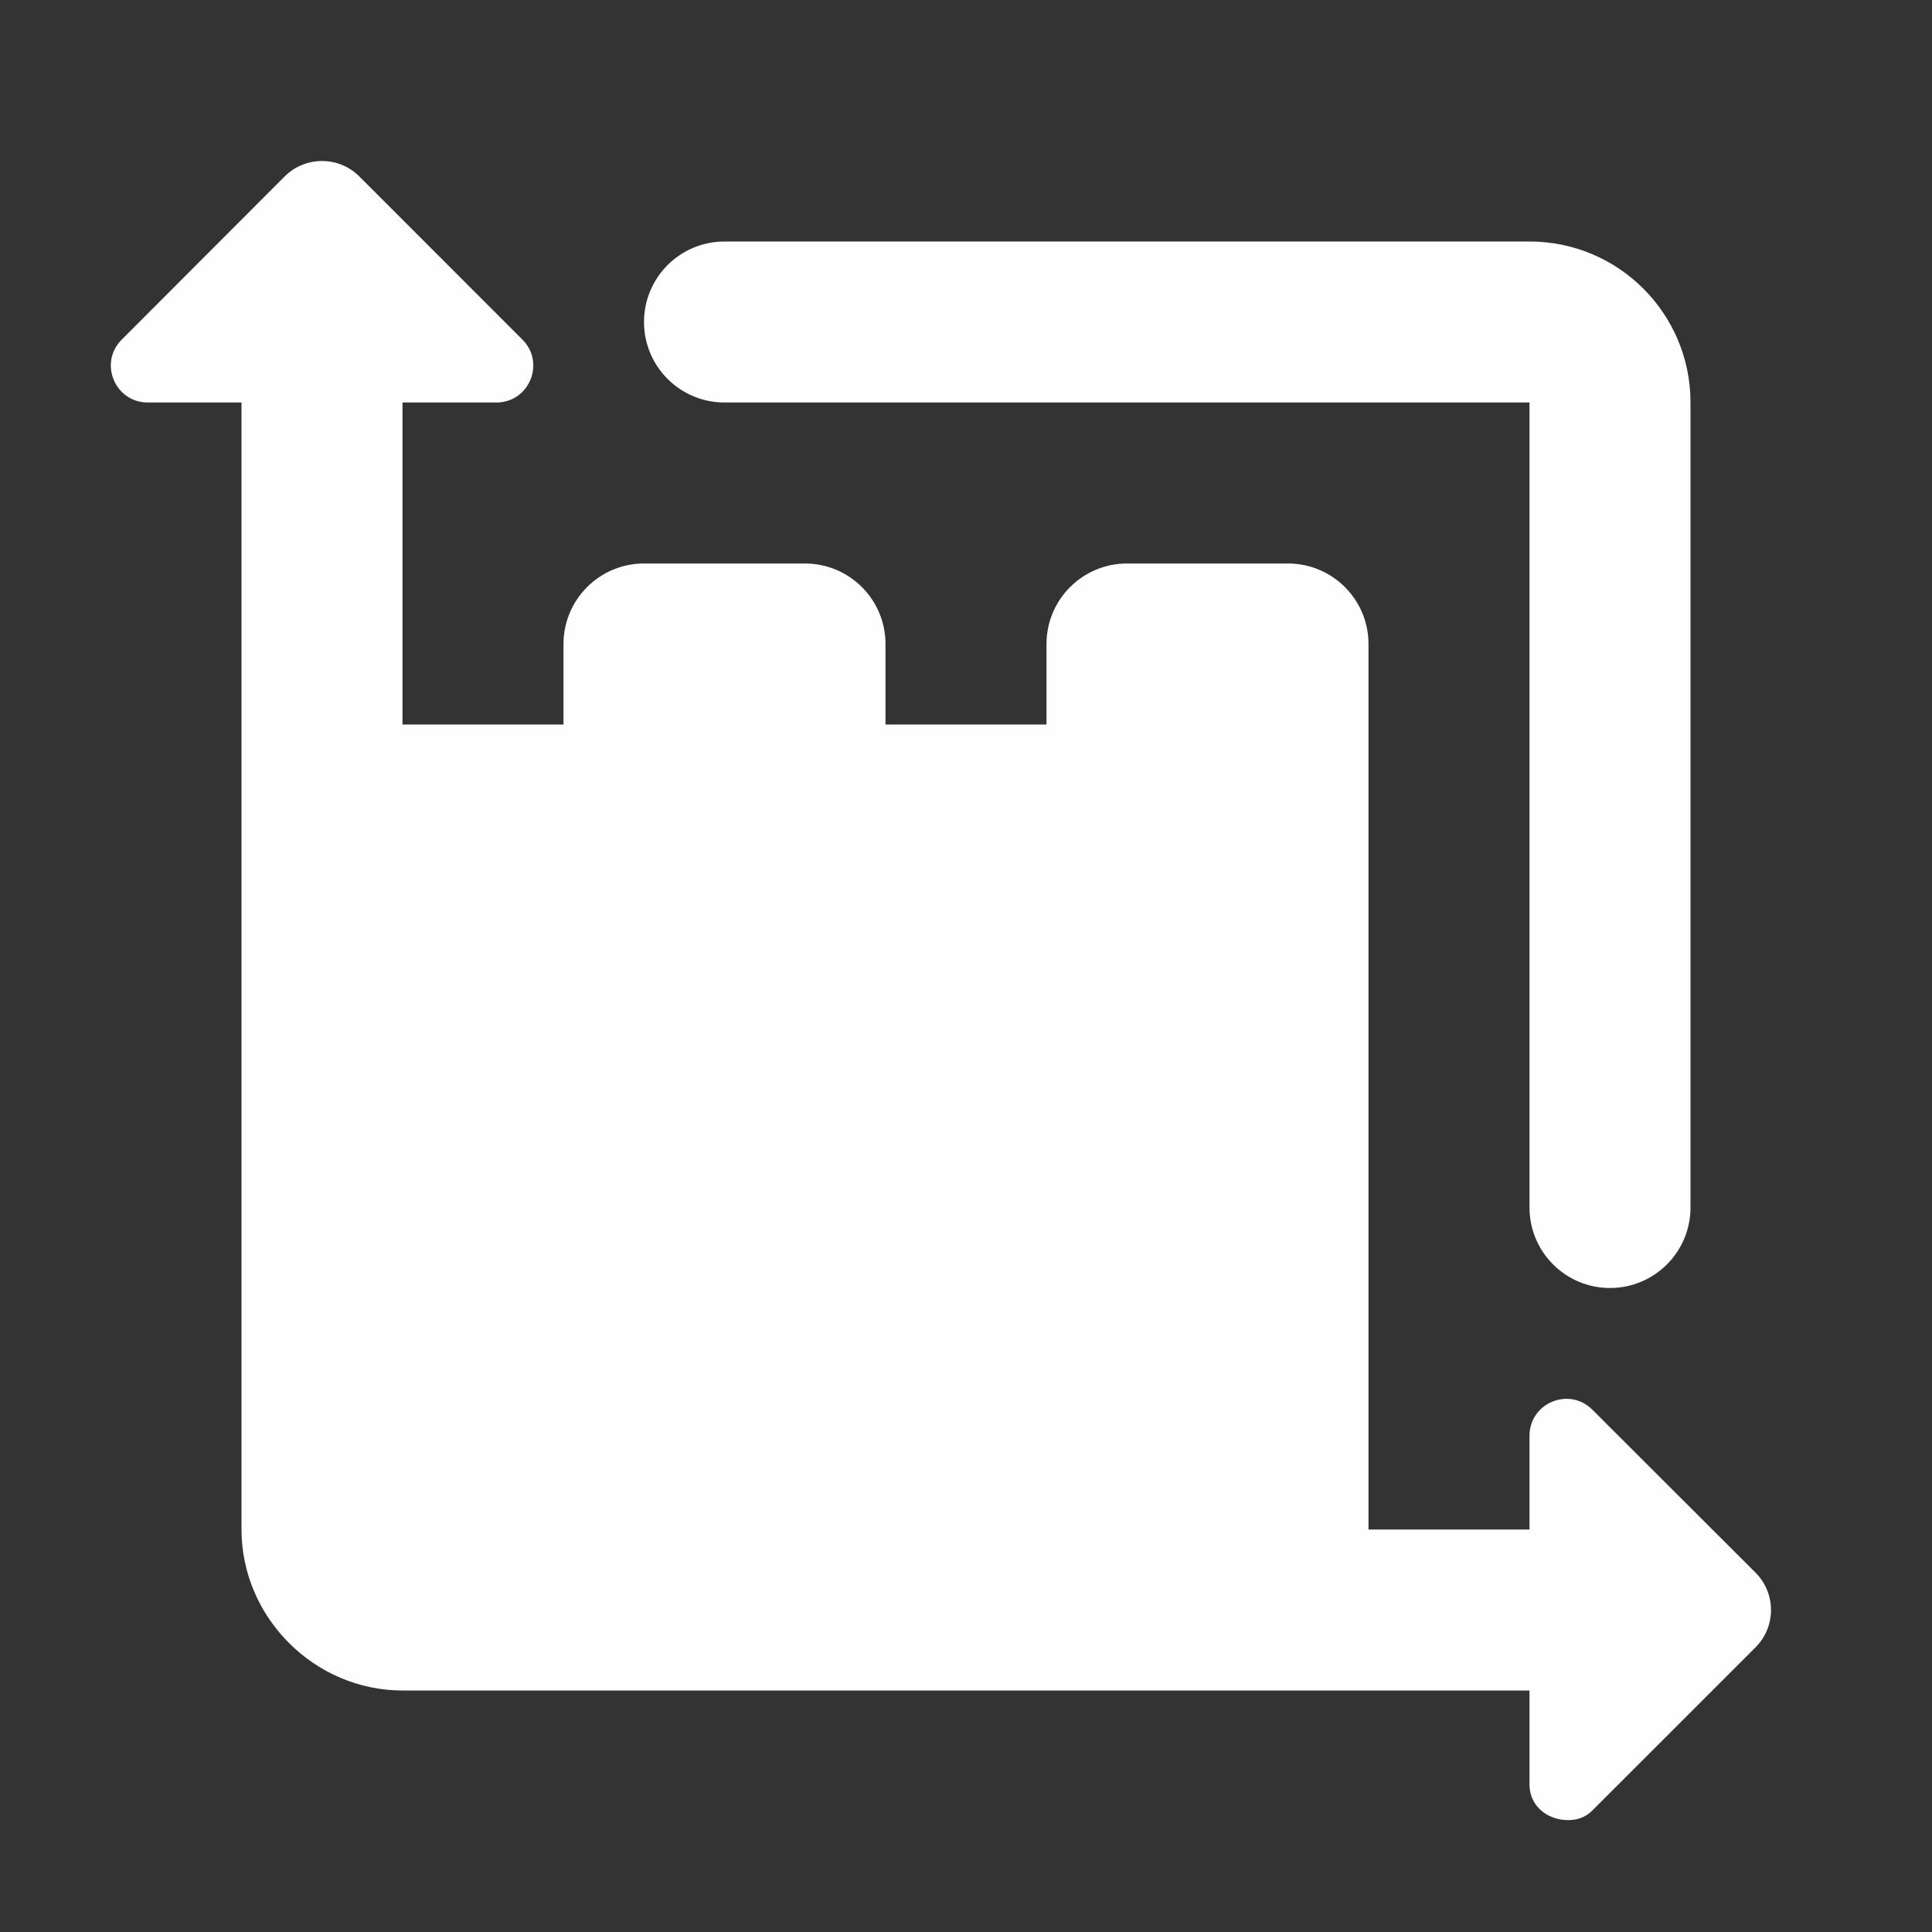 <svg xmlns="http://www.w3.org/2000/svg" xmlns:xlink="http://www.w3.org/1999/xlink" viewBox="0 0 24 24" fill="#FEFEFE">
  <rect x="0" y="0" width="24" height="24" fill="#333333" stroke="none"/>
  <path d="M4 2C3.833 2 3.665 2.064 3.537 2.191L1.512 4.219C1.223 4.508 1.428 5 1.836 5L3 5L3 19C3 20.093 3.907 21 5 21L19 21L19 22.166C19 22.416 19.187 22.572 19.396 22.604C19.529 22.623 19.669 22.602 19.781 22.49L21.809 20.463C21.936 20.335 22 20.168 22 20C22 19.832 21.936 19.665 21.809 19.537L19.781 17.512C19.492 17.223 19 17.428 19 17.836L19 19L17 19L17 10L17 9L17 8C17 7.448 16.552 7 16 7L14 7C13.448 7 13 7.448 13 8L13 9L11 9L11 8C11 7.448 10.552 7 10 7L8 7C7.448 7 7 7.448 7 8L7 9L5 9L5 5L6.166 5C6.574 5 6.778 4.508 6.49 4.219L4.463 2.191C4.335 2.064 4.168 2 4 2 z M 9 3C8.448 3 8 3.448 8 4C8 4.552 8.448 5 9 5L19 5L19 15C19 15.552 19.448 16 20 16C20.552 16 21 15.552 21 15L21 5C21 3.895 20.105 3 19 3L9 3 z" fill="#FEFEFE" />
</svg>